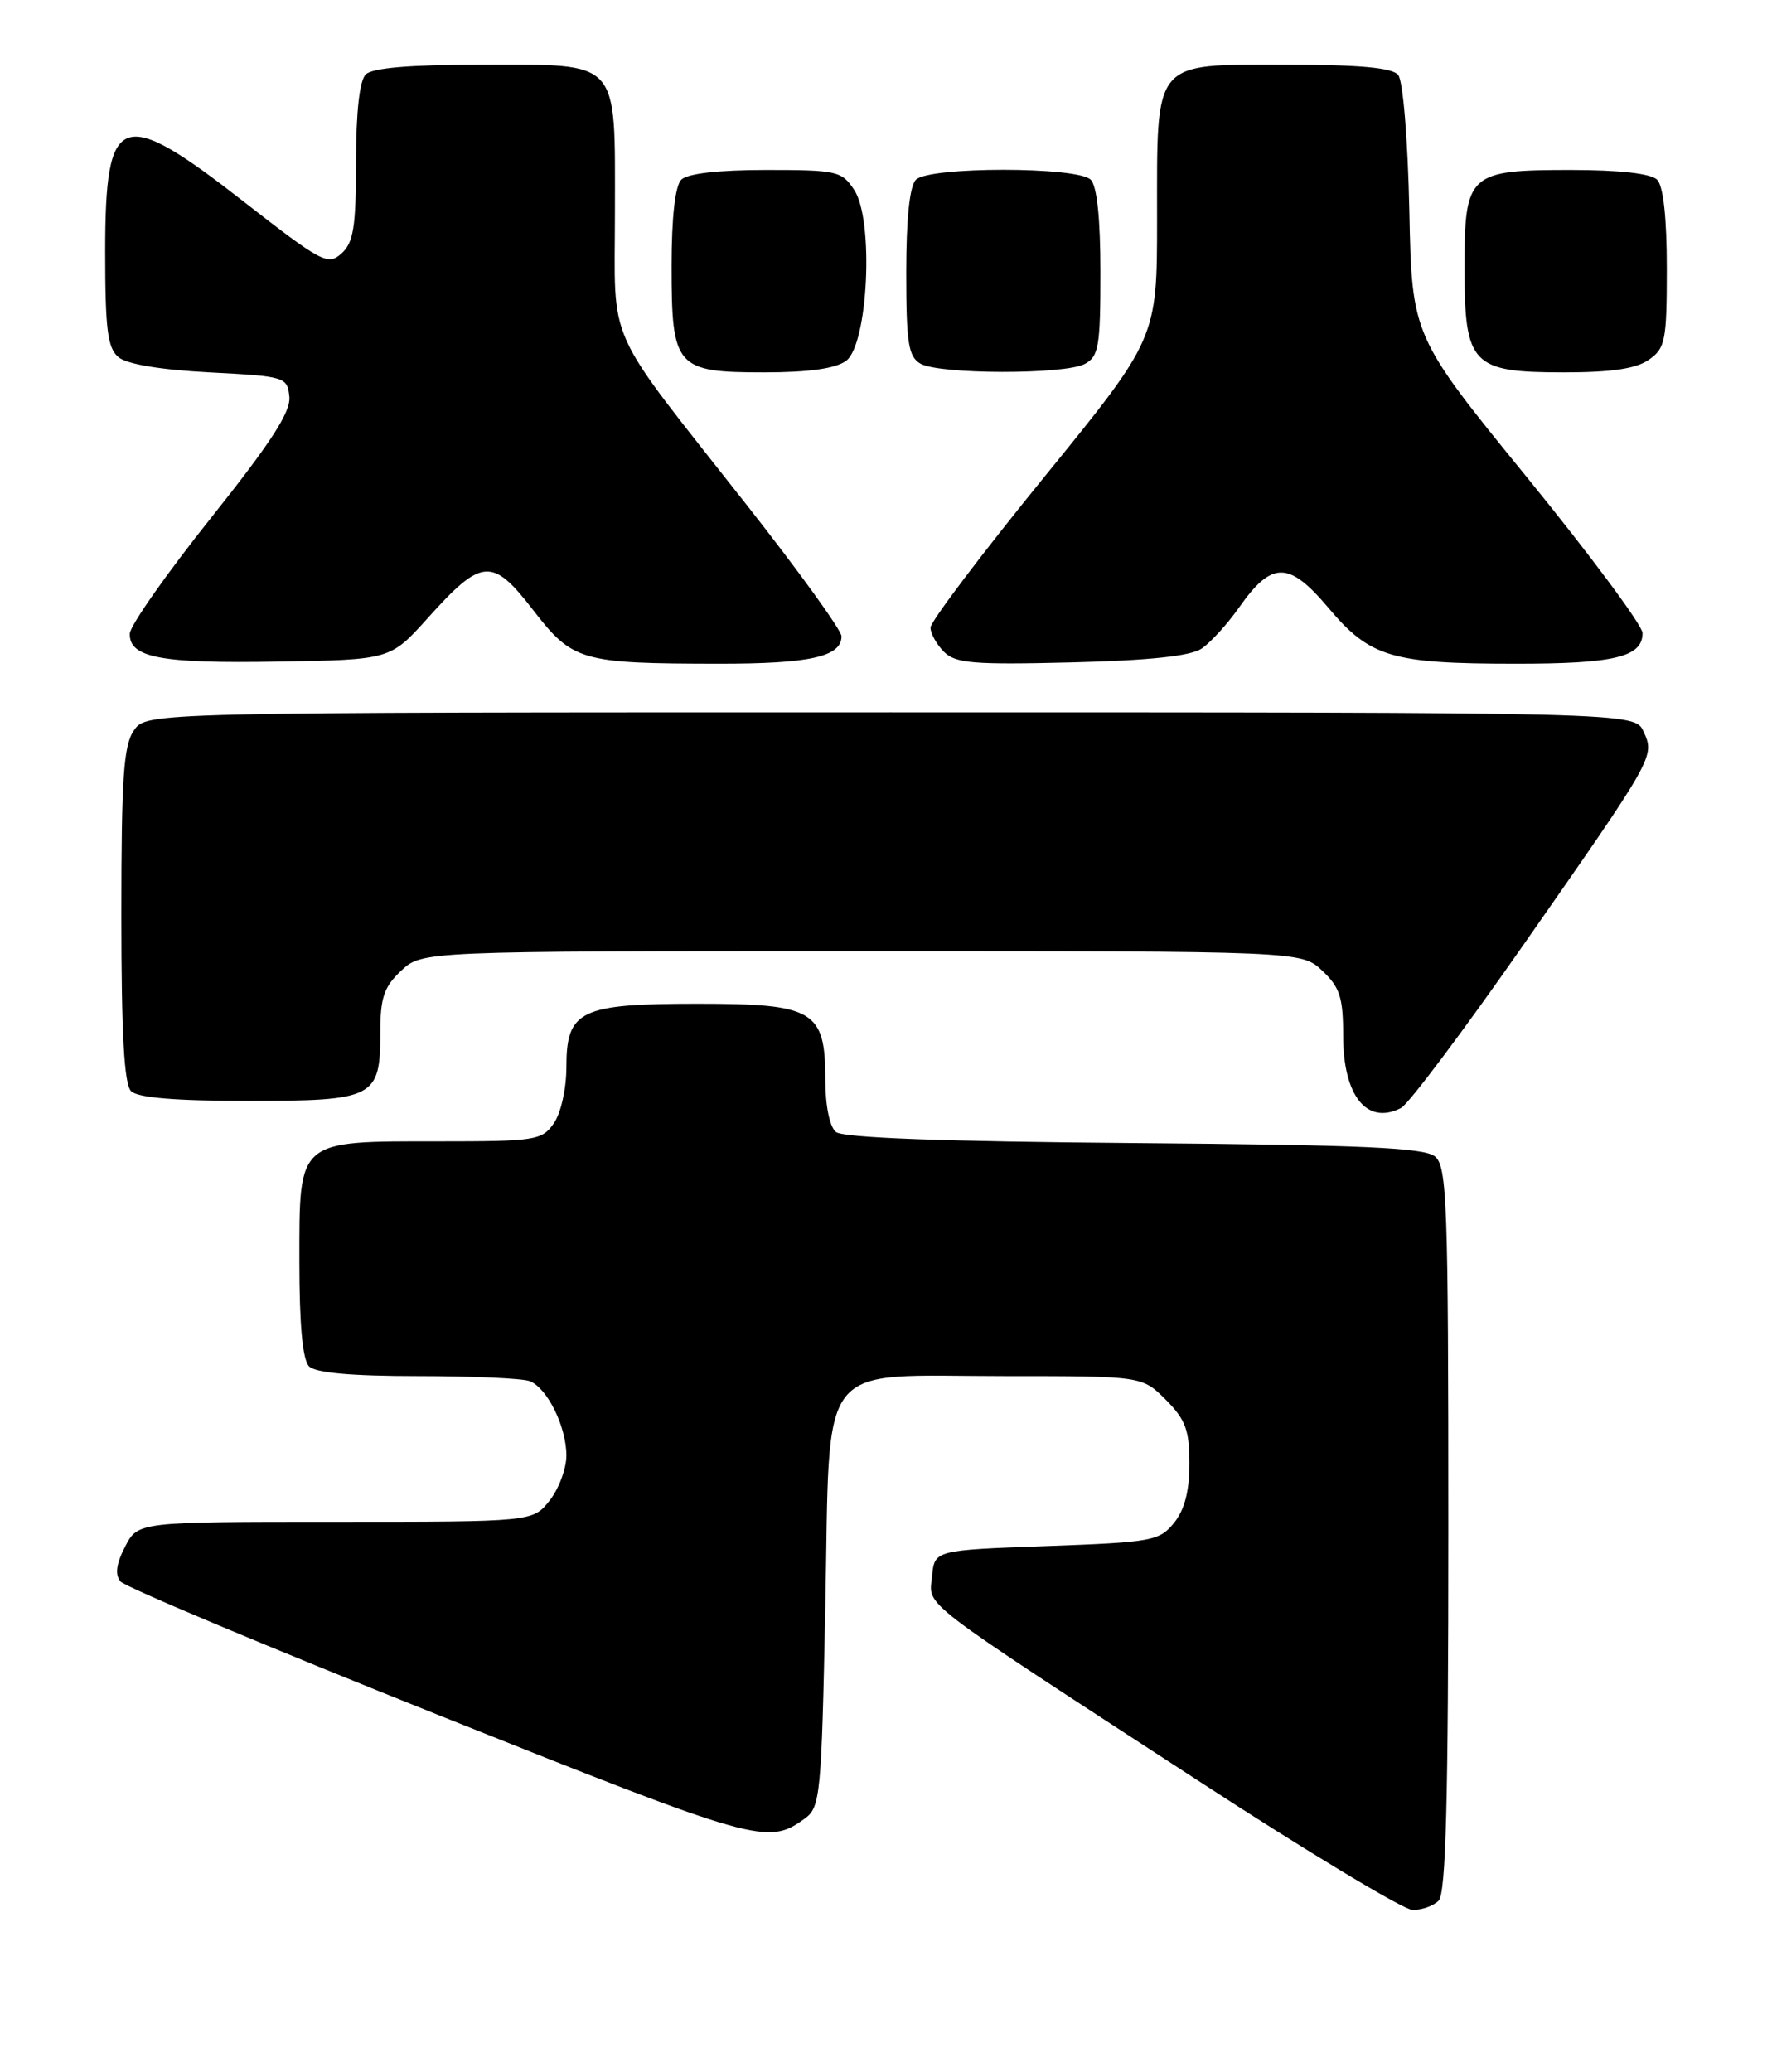 <?xml version="1.0" encoding="UTF-8" standalone="no"?>
<!DOCTYPE svg PUBLIC "-//W3C//DTD SVG 1.1//EN" "http://www.w3.org/Graphics/SVG/1.1/DTD/svg11.dtd" >
<svg xmlns="http://www.w3.org/2000/svg" xmlns:xlink="http://www.w3.org/1999/xlink" version="1.1" viewBox="0 0 219 256">
 <g >
 <path fill="currentColor"
d=" M 177.80 234.80 C 178.70 233.90 179.00 222.34 179.00 188.92 C 179.00 148.60 178.84 144.11 177.35 142.87 C 176.03 141.78 168.48 141.44 140.16 141.21 C 116.48 141.02 104.18 140.56 103.31 139.84 C 102.53 139.19 102.00 136.59 102.00 133.38 C 102.00 124.82 100.62 124.00 86.22 124.00 C 71.68 124.00 70.00 124.81 70.00 131.83 C 70.00 134.49 69.32 137.53 68.44 138.78 C 66.97 140.88 66.18 141.00 54.17 141.00 C 36.65 141.00 37.00 140.69 37.00 155.86 C 37.00 163.66 37.40 168.00 38.20 168.80 C 39.00 169.60 43.45 170.00 51.62 170.00 C 58.34 170.00 64.56 170.28 65.46 170.62 C 67.64 171.46 70.00 176.24 70.00 179.82 C 70.00 181.42 69.07 183.92 67.93 185.37 C 65.85 188.00 65.85 188.00 41.45 188.00 C 17.05 188.00 17.05 188.00 15.46 191.07 C 14.36 193.20 14.19 194.52 14.89 195.37 C 15.45 196.04 33.20 203.49 54.33 211.93 C 93.73 227.66 94.89 227.99 99.50 224.63 C 101.38 223.25 101.53 221.70 102.00 198.49 C 102.63 167.38 100.59 170.00 124.19 170.00 C 141.15 170.00 141.15 170.00 144.08 172.92 C 146.52 175.37 147.00 176.66 147.00 180.81 C 147.00 184.21 146.40 186.53 145.09 188.14 C 143.29 190.36 142.38 190.53 129.34 191.00 C 115.50 191.50 115.50 191.50 115.19 194.73 C 114.82 198.55 112.94 197.12 148.00 219.93 C 161.47 228.70 173.42 235.90 174.55 235.94 C 175.68 235.97 177.14 235.46 177.80 234.80 Z  M 188.25 116.77 C 204.55 93.42 204.53 93.46 203.12 90.37 C 202.04 88.00 202.04 88.00 110.08 88.00 C 18.11 88.00 18.11 88.00 16.56 90.22 C 15.27 92.06 15.00 96.02 15.00 113.02 C 15.00 127.69 15.34 133.94 16.20 134.80 C 17.01 135.61 21.67 136.00 30.63 136.00 C 46.29 136.00 47.00 135.64 47.00 127.60 C 47.00 123.25 47.44 121.93 49.58 119.92 C 52.16 117.50 52.16 117.50 106.50 117.50 C 160.84 117.50 160.84 117.50 163.42 119.92 C 165.60 121.97 166.00 123.22 166.00 127.98 C 166.00 135.38 168.94 139.04 173.15 136.88 C 174.06 136.42 180.85 127.37 188.25 116.77 Z  M 52.87 76.35 C 59.55 68.91 60.84 68.82 65.88 75.35 C 70.77 81.68 71.77 81.97 88.82 81.99 C 100.09 82.00 104.00 81.13 104.00 78.60 C 104.00 77.87 98.76 70.61 92.35 62.46 C 74.45 39.70 76.00 43.14 76.00 26.19 C 76.00 7.12 76.79 8.00 59.55 8.00 C 50.65 8.00 46.01 8.39 45.20 9.20 C 44.43 9.97 44.00 13.88 44.00 20.05 C 44.00 28.05 43.69 29.97 42.21 31.31 C 40.53 32.83 39.77 32.43 30.20 24.97 C 14.90 13.03 13.00 13.70 13.00 31.08 C 13.00 40.70 13.29 43.00 14.65 44.13 C 15.68 44.99 19.89 45.69 25.90 46.00 C 35.25 46.49 35.51 46.56 35.76 49.00 C 35.96 50.87 33.52 54.64 26.06 64.00 C 20.57 70.88 16.07 77.30 16.04 78.28 C 15.97 81.25 19.85 81.98 34.37 81.73 C 48.24 81.50 48.24 81.50 52.87 76.35 Z  M 148.50 80.13 C 149.60 79.39 151.69 77.10 153.14 75.04 C 157.19 69.28 159.28 69.29 164.17 75.08 C 169.32 81.20 171.97 81.99 187.32 81.99 C 199.52 82.00 203.00 81.16 203.00 78.21 C 203.00 77.27 196.58 68.63 188.75 59.01 C 174.50 41.52 174.50 41.52 174.18 26.02 C 173.99 17.19 173.40 9.98 172.80 9.26 C 172.06 8.37 168.04 8.00 158.93 8.00 C 142.34 8.00 143.00 7.21 143.00 27.12 C 143.00 41.80 143.00 41.80 129.00 59.00 C 121.30 68.46 115.00 76.80 115.00 77.53 C 115.00 78.26 115.75 79.60 116.66 80.52 C 118.09 81.95 120.30 82.13 132.41 81.83 C 142.03 81.59 147.13 81.05 148.50 80.13 Z  M 104.56 44.58 C 107.29 42.59 108.03 27.22 105.58 23.48 C 104.04 21.13 103.45 21.00 94.68 21.00 C 88.79 21.00 84.96 21.44 84.20 22.20 C 83.44 22.96 83.00 26.84 83.00 32.87 C 83.00 45.40 83.52 46.00 94.46 46.00 C 99.93 46.00 103.26 45.53 104.56 44.58 Z  M 134.07 44.96 C 135.79 44.04 136.00 42.79 136.00 33.66 C 136.00 27.01 135.58 22.98 134.80 22.20 C 133.17 20.57 114.83 20.57 113.20 22.20 C 112.42 22.98 112.00 27.01 112.00 33.65 C 112.00 42.36 112.26 44.05 113.75 44.92 C 116.05 46.26 131.58 46.29 134.07 44.96 Z  M 203.78 44.44 C 205.82 43.02 206.00 42.08 206.00 33.14 C 206.00 26.90 205.57 22.97 204.80 22.20 C 204.04 21.44 200.16 21.00 194.13 21.00 C 181.46 21.00 181.00 21.43 181.00 33.15 C 181.00 45.07 181.89 46.00 193.28 46.00 C 199.15 46.00 202.20 45.55 203.78 44.44 Z "/>
</g>
</svg>